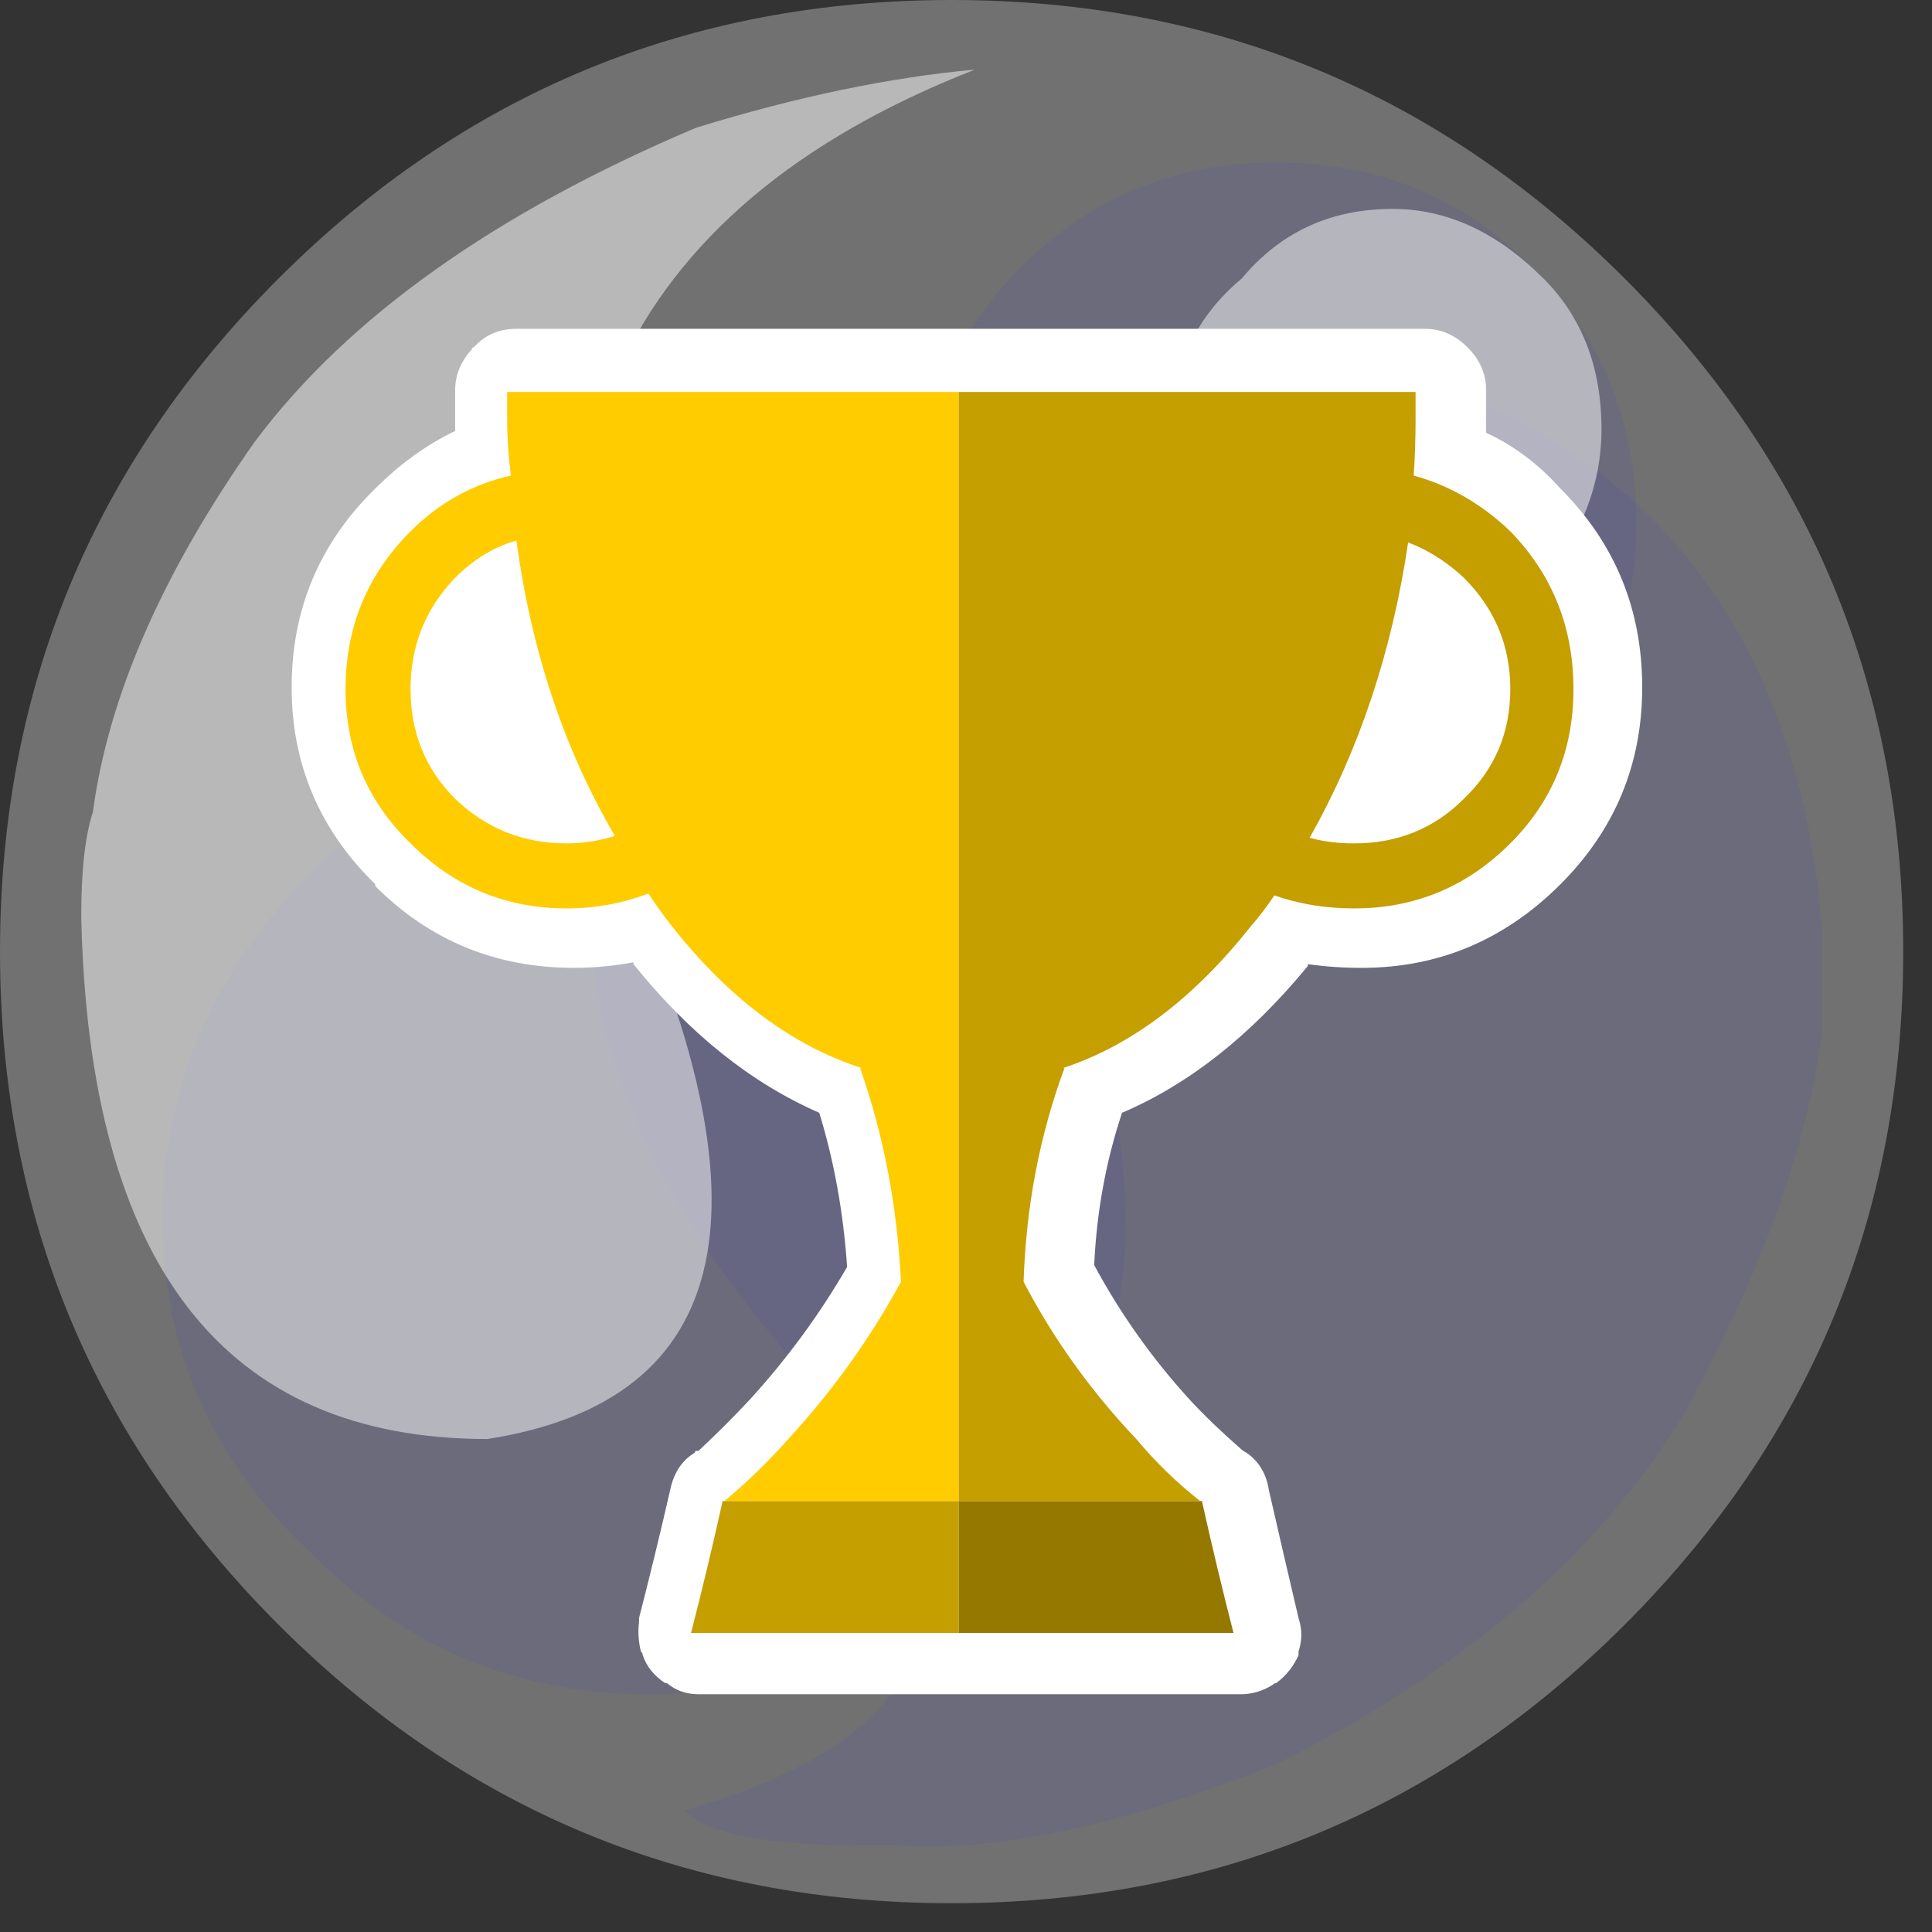 
<svg xmlns="http://www.w3.org/2000/svg" version="1.1" xmlns:xlink="http://www.w3.org/1999/xlink" preserveAspectRatio="none" x="0px" y="0px" width="52px" height="52px" viewBox="0 0 52 52">
<rect x="0" y="0" width="52" height="52" fill="#333333" stroke="none"/>
<defs>
<g id="pop_0_Layer5_0_FILL">
<path fill="#0C0A80" fill-opacity="0.2" stroke="none" d="
M 7.25 6.1
Q 7.75 5.2 7.85 4.45 7.85 4.3 7.85 4 7.7 2.15 6.05 1.6 4.15 1.1 3 2.6 1.9 4.15 3.45 5.9 4.7 7.3 2.95 7.8 3.1 7.95 3.7 7.95 3.75 7.95 3.85 7.95 4.5 8 5.5 7.6 6.7 7 7.25 6.1 Z"/>
</g>

<g id="pop_0_Layer4_0_FILL">
<path fill="#0C0A80" fill-opacity="0.2" stroke="none" d="
M 4.85 5.25
Q 4.85 4.4 4.25 3.75 3.65 3.15 2.8 3.15 1.95 3.15 1.35 3.75 0.7 4.4 0.7 5.25 0.7 6.1 1.35 6.7 1.95 7.3 2.8 7.3 3.65 7.3 4.25 6.7 4.85 6.1 4.85 5.25 Z"/>
</g>

<g id="pop_0_Layer3_0_FILL">
<path fill="#0C0A80" fill-opacity="0.2" stroke="none" d="
M 7.05 2.25
Q 7.05 1.6 6.6 1.15 6.15 0.7 5.5 0.7 4.85 0.7 4.4 1.15 3.95 1.6 3.95 2.25 3.95 2.9 4.4 3.35 4.85 3.8 5.5 3.8 6.15 3.8 6.6 3.35 7.05 2.9 7.05 2.25 Z"/>
</g>

<g id="pop_0_Layer2_0_FILL">
<path fill="#FFFFFF" fill-opacity="0.302" stroke="none" d="
M 8.2 4.1
Q 8.2 2.4 7 1.2 5.8 0 4.1 0 2.4 0 1.2 1.2 0 2.4 0 4.1 0 5.8 1.2 7 2.4 8.2 4.1 8.2 5.8 8.2 7 7 8.2 5.8 8.2 4.1 Z"/>
</g>

<g id="pop_0_Layer1_0_FILL">
<path fill="#FFFFFF" fill-opacity="0.502" stroke="none" d="
M 2.1 6.2
Q 3.7 5.95 2.65 3.7 1.9 1.2 4.2 0.3 3.65 0.35 3 0.55 1.7 1.1 1.1 1.9 0.5 2.75 0.4 3.5 0.35 3.65 0.35 3.95 0.4 6.2 2.1 6.2 Z"/>
</g>

<g id="pop_0_Layer0_0_FILL">
<path fill="#FFFFFF" fill-opacity="0.502" stroke="none" d="
M 6.9 1.85
Q 6.9 1.45 6.65 1.2 6.35 0.9 6 0.9 5.6 0.9 5.35 1.2 5.05 1.45 5.05 1.85 5.05 2.2 5.35 2.5 5.6 2.75 6 2.75 6.35 2.75 6.65 2.5 6.9 2.2 6.9 1.85 Z"/>
</g>

<g id="Layer0_0_FILL">
<path fill="#FFFFFF" stroke="none" d="
M 42 23.8
Q 44.2 21.6 44.2 18.5 44.2 15.35 42 13.15 41.1 12.15 40 11.65 40 11.5 40 11.3
L 40 11.25
Q 40 10.9 40 10.6 40 10.55 40 10.5 40 9.85 39.5 9.35 39 8.85 38.35 8.85
L 13.9 8.85
Q 13.2 8.85 12.75 9.35 12.7 9.35 12.7 9.4 12.25 9.9 12.25 10.5 12.25 10.55 12.25 10.6 12.25 11 12.25 11.4 12.25 11.5 12.25 11.6 11.1 12.15 10.1 13.15 7.85 15.35 7.85 18.5 7.85 21.6 10.1 23.8
L 10.1 23.85
Q 12.3 26.05 15.45 26.05 16.25 26.05 17.05 25.9
L 17.05 25.95
Q 19.3 28.75 22.05 29.95 22.65 31.9 22.8 34.1 21.7 36 20.2 37.65 19.55 38.35 18.8 39.05
L 18.75 39.05
Q 18.7 39.05 18.7 39.1 18.2 39.4 18.05 40.05 17.65 41.8 17.2 43.55 17.2 43.6 17.2 43.65 17.15 44.05 17.25 44.45 17.3 44.5 17.3 44.55 17.45 45 17.9 45.3
L 17.95 45.3
Q 18.3 45.6 18.8 45.6
L 33.4 45.6
Q 33.85 45.6 34.25 45.35 34.3 45.3 34.35 45.3 34.75 45 34.95 44.55 34.95 44.5 34.95 44.45 35.1 44 34.95 43.55 34.55 41.85 34.15 40.1 34.05 39.45 33.55 39.1 33.45 39.05 33.4 39 32.6 38.3 32 37.65 30.5 36 29.45 34.05 29.55 31.9 30.2 29.95 32.9 28.8 35.2 26
L 35.2 25.95
Q 35.9 26.05 36.65 26.05 39.75 26.05 42 23.8 Z"/>
</g>

<g id="Layer0_0_MEMBER_0_FILL">
<path fill="#957800" stroke="none" d="
M 25.8 40.4
L 25.8 43.95 33.2 43.95
Q 32.75 42.2 32.35 40.4
L 32.3 40.4 25.8 40.4 Z"/>

<path fill="#C59E00" stroke="none" d="
M 19.45 40.4
Q 19.05 42.2 18.6 43.95
L 25.8 43.95 25.8 40.4 19.5 40.4 19.45 40.4
M 40.65 22.7
Q 42.35 21 42.35 18.55 42.35 16.05 40.65 14.3 39.5 13.2 38.05 12.8 38.1 12.05 38.1 11.3 38.1 10.95 38.1 10.65 38.1 10.6 38.1 10.55
L 25.8 10.55 25.8 40.4 32.3 40.4
Q 31.35 39.65 30.6 38.75 28.75 36.8 27.55 34.5 27.65 31.45 28.65 28.75
L 28.6 28.75
Q 31.35 27.85 33.65 24.95 34 24.55 34.3 24.1 35.3 24.45 36.45 24.45 38.9 24.45 40.65 22.7
M 37.9 14.6
Q 38.7 14.9 39.4 15.55 40.65 16.8 40.65 18.55 40.65 20.3 39.4 21.5 38.2 22.7 36.45 22.7 35.8 22.7 35.25 22.55 37.25 19 37.9 14.6 Z"/>

<path fill="#FFCC00" stroke="none" d="
M 13.65 10.55
Q 13.65 10.6 13.65 10.65 13.65 10.95 13.65 11.3 13.65 12 13.75 12.8 12.2 13.15 11.05 14.3 9.3 16.05 9.3 18.55 9.3 21 11.05 22.7 12.8 24.45 15.25 24.45 16.4 24.45 17.45 24.05 17.75 24.5 18.1 24.95 20.4 27.85 23.2 28.75
L 23.15 28.75
Q 24.1 31.45 24.25 34.5 23 36.8 21.2 38.75 20.4 39.65 19.5 40.4
L 25.8 40.4 25.8 10.55 13.65 10.55
M 11.05 18.55
Q 11.05 16.8 12.25 15.55 13 14.8 13.9 14.55 14.5 19 16.55 22.5 15.9 22.7 15.25 22.7 13.5 22.7 12.25 21.5 11.05 20.3 11.05 18.55 Z"/>
</g>
</defs>

<g transform="matrix( 6.247, 0, 0, 6.247, 0,0) ">
<g transform="matrix( 1, 0, 0, 1, 0,0) ">
<use xlink:href="#pop_0_Layer5_0_FILL"/>
</g>

<g transform="matrix( 1, 0, 0, 1, 0,0) ">
<use xlink:href="#pop_0_Layer4_0_FILL"/>
</g>

<g transform="matrix( 1, 0, 0, 1, 0,0) ">
<use xlink:href="#pop_0_Layer3_0_FILL"/>
</g>

<g transform="matrix( 1, 0, 0, 1, 0,0) ">
<use xlink:href="#pop_0_Layer2_0_FILL"/>
</g>

<g transform="matrix( 1, 0, 0, 1, 0,0) ">
<use xlink:href="#pop_0_Layer1_0_FILL"/>
</g>

<g transform="matrix( 1, 0, 0, 1, 0,0) ">
<use xlink:href="#pop_0_Layer0_0_FILL"/>
</g>
</g>

<g transform="matrix( 1, 0, 0, 1, 0,0) ">
<use xlink:href="#Layer0_0_FILL"/>
</g>

<g transform="matrix( 1, 0, 0, 1, 0,0) ">
<use xlink:href="#Layer0_0_MEMBER_0_FILL"/>
</g>
</svg>
